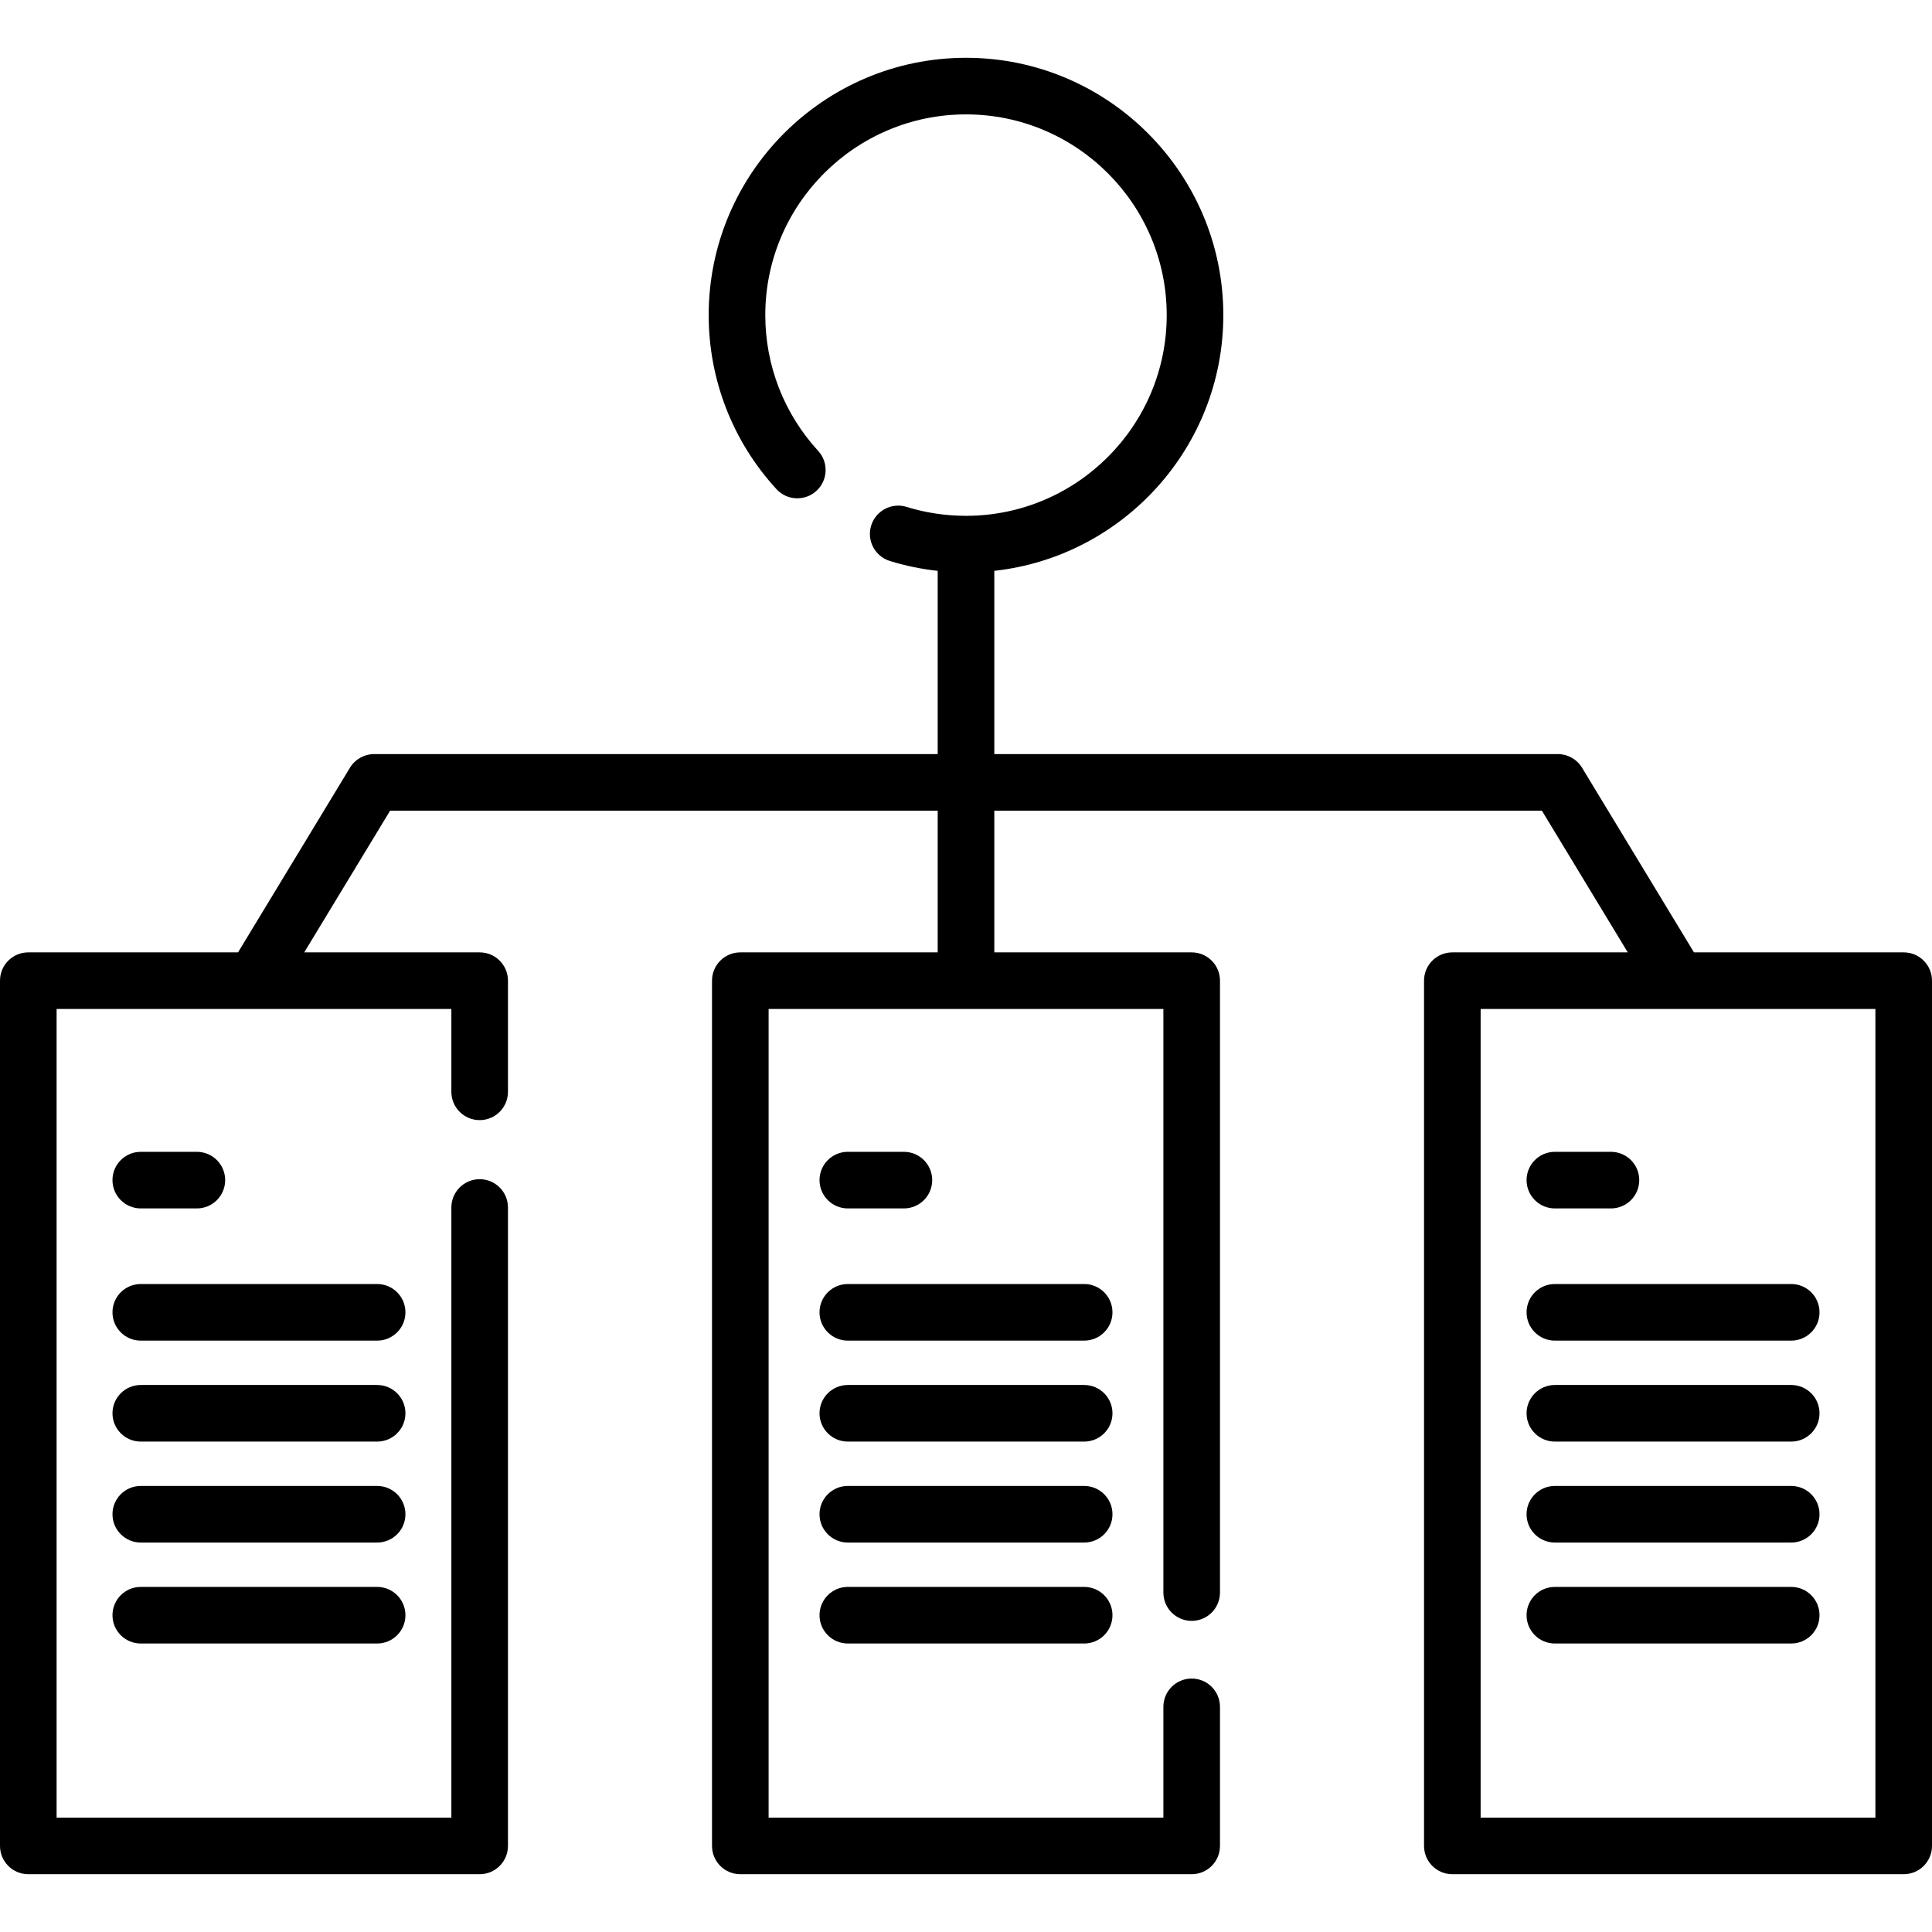 <?xml version="1.0" encoding="iso-8859-1"?>
<!-- Generator: Adobe Illustrator 19.0.0, SVG Export Plug-In . SVG Version: 6.00 Build 0)  -->
<svg version="1.1" id="Capa_1" xmlns="http://www.w3.org/2000/svg" xmlns:xlink="http://www.w3.org/1999/xlink" x="0px" y="0px"
	 viewBox="0 0 512 512" style="enable-background:new 0 0 512 512;" xml:space="preserve">
<g>
	<g>
		<path d="M504.5,252.387h-55.584l-29.659-48.936c-1.359-2.242-3.791-3.612-6.414-3.612H263.5v-48.562
			c34.084-3.747,60.692-32.705,60.692-67.77c0-37.602-30.591-68.192-68.192-68.192s-68.191,30.591-68.191,68.192
			c0,17.135,6.38,33.515,17.965,46.124c2.802,3.05,7.546,3.251,10.597,0.448c3.05-2.802,3.251-7.547,0.448-10.597
			c-9.034-9.834-14.01-22.61-14.01-35.976c0-29.33,23.861-53.192,53.191-53.192s53.192,23.862,53.192,53.192
			c0,29.33-23.862,53.192-53.192,53.192c-5.374,0-10.672-0.796-15.745-2.367c-3.955-1.225-8.157,0.99-9.383,4.947
			c-1.225,3.957,0.99,8.157,4.947,9.383c4.131,1.278,8.374,2.154,12.681,2.625v48.552H99.157c-2.623,0-5.055,1.37-6.414,3.612
			l-29.659,48.936H7.5c-4.143,0-7.5,3.357-7.5,7.5v229.297c0,4.143,3.357,7.5,7.5,7.5h119.617c4.143,0,7.5-3.357,7.5-7.5V319.999
			c0-4.143-3.357-7.5-7.5-7.5s-7.5,3.357-7.5,7.5v161.685H15V267.387h104.617v21.956c0,4.143,3.357,7.5,7.5,7.5s7.5-3.357,7.5-7.5
			v-29.456c0-4.143-3.357-7.5-7.5-7.5H80.625l22.757-37.548H248.5v37.548h-52.309c-4.143,0-7.5,3.357-7.5,7.5v229.297
			c0,4.143,3.357,7.5,7.5,7.5h119.617c4.143,0,7.5-3.357,7.5-7.5v-36.852c0-4.143-3.357-7.5-7.5-7.5s-7.5,3.357-7.5,7.5v29.352
			H203.691V267.387h104.617v154.661c0,4.143,3.357,7.5,7.5,7.5s7.5-3.357,7.5-7.5V259.887c0-4.143-3.357-7.5-7.5-7.5H263.5v-37.548
			h145.118l22.757,37.548h-46.493c-4.143,0-7.5,3.357-7.5,7.5v229.297c0,4.143,3.357,7.5,7.5,7.5H504.5c4.143,0,7.5-3.357,7.5-7.5
			V259.887C512,255.744,508.643,252.387,504.5,252.387z M497,481.684H392.383V267.387h52.3c0.005,0,0.01,0.001,0.015,0.001
			s0.01-0.001,0.015-0.001H497V481.684z"/>
	</g>
</g>
<g>
	<g>
		<path d="M52.171,305.245H37.308c-4.143,0-7.5,3.357-7.5,7.5s3.357,7.5,7.5,7.5h14.863c4.143,0,7.5-3.357,7.5-7.5
			S56.314,305.245,52.171,305.245z"/>
	</g>
</g>
<g>
	<g>
		<path d="M99.943,340.278H37.308c-4.143,0-7.5,3.357-7.5,7.5s3.357,7.5,7.5,7.5h62.636c4.143,0,7.5-3.357,7.5-7.5
			S104.086,340.278,99.943,340.278z"/>
	</g>
</g>
<g>
	<g>
		<path d="M99.943,367.035H37.308c-4.143,0-7.5,3.357-7.5,7.5s3.357,7.5,7.5,7.5h62.636c4.143,0,7.5-3.357,7.5-7.5
			S104.086,367.035,99.943,367.035z"/>
	</g>
</g>
<g>
	<g>
		<path d="M99.943,393.791H37.308c-4.143,0-7.5,3.357-7.5,7.5s3.357,7.5,7.5,7.5h62.636c4.143,0,7.5-3.357,7.5-7.5
			S104.086,393.791,99.943,393.791z"/>
	</g>
</g>
<g>
	<g>
		<path d="M99.943,420.548H37.308c-4.143,0-7.5,3.357-7.5,7.5s3.357,7.5,7.5,7.5h62.636c4.143,0,7.5-3.357,7.5-7.5
			S104.086,420.548,99.943,420.548z"/>
	</g>
</g>
<g>
	<g>
		<path d="M239.545,305.245h-14.862c-4.143,0-7.5,3.357-7.5,7.5s3.357,7.5,7.5,7.5h14.862c4.143,0,7.5-3.357,7.5-7.5
			S243.688,305.245,239.545,305.245z"/>
	</g>
</g>
<g>
	<g>
		<path d="M287.317,340.278h-62.635c-4.143,0-7.5,3.357-7.5,7.5s3.357,7.5,7.5,7.5h62.635c4.143,0,7.5-3.357,7.5-7.5
			S291.46,340.278,287.317,340.278z"/>
	</g>
</g>
<g>
	<g>
		<path d="M287.317,367.035h-62.635c-4.143,0-7.5,3.357-7.5,7.5s3.357,7.5,7.5,7.5h62.635c4.143,0,7.5-3.357,7.5-7.5
			S291.46,367.035,287.317,367.035z"/>
	</g>
</g>
<g>
	<g>
		<path d="M287.317,393.791h-62.635c-4.143,0-7.5,3.357-7.5,7.5s3.357,7.5,7.5,7.5h62.635c4.143,0,7.5-3.357,7.5-7.5
			S291.46,393.791,287.317,393.791z"/>
	</g>
</g>
<g>
	<g>
		<path d="M287.317,420.548h-62.635c-4.143,0-7.5,3.357-7.5,7.5s3.357,7.5,7.5,7.5h62.635c4.143,0,7.5-3.357,7.5-7.5
			S291.46,420.548,287.317,420.548z"/>
	</g>
</g>
<g>
	<g>
		<path d="M426.92,305.245h-14.863c-4.143,0-7.5,3.357-7.5,7.5s3.357,7.5,7.5,7.5h14.863c4.143,0,7.5-3.357,7.5-7.5
			S431.063,305.245,426.92,305.245z"/>
	</g>
</g>
<g>
	<g>
		<path d="M474.693,340.278h-62.636c-4.143,0-7.5,3.357-7.5,7.5s3.357,7.5,7.5,7.5h62.636c4.143,0,7.5-3.357,7.5-7.5
			S478.836,340.278,474.693,340.278z"/>
	</g>
</g>
<g>
	<g>
		<path d="M474.692,367.035h-62.636c-4.143,0-7.5,3.357-7.5,7.5s3.357,7.5,7.5,7.5h62.636c4.143,0,7.5-3.357,7.5-7.5
			S478.835,367.035,474.692,367.035z"/>
	</g>
</g>
<g>
	<g>
		<path d="M474.692,393.791h-62.636c-4.143,0-7.5,3.357-7.5,7.5s3.357,7.5,7.5,7.5h62.636c4.143,0,7.5-3.357,7.5-7.5
			S478.835,393.791,474.692,393.791z"/>
	</g>
</g>
<g>
	<g>
		<path d="M474.692,420.548h-62.636c-4.143,0-7.5,3.357-7.5,7.5s3.357,7.5,7.5,7.5h62.636c4.143,0,7.5-3.357,7.5-7.5
			S478.835,420.548,474.692,420.548z"/>
	</g>
</g>
<g>
</g>
<g>
</g>
<g>
</g>
<g>
</g>
<g>
</g>
<g>
</g>
<g>
</g>
<g>
</g>
<g>
</g>
<g>
</g>
<g>
</g>
<g>
</g>
<g>
</g>
<g>
</g>
<g>
</g>
</svg>
